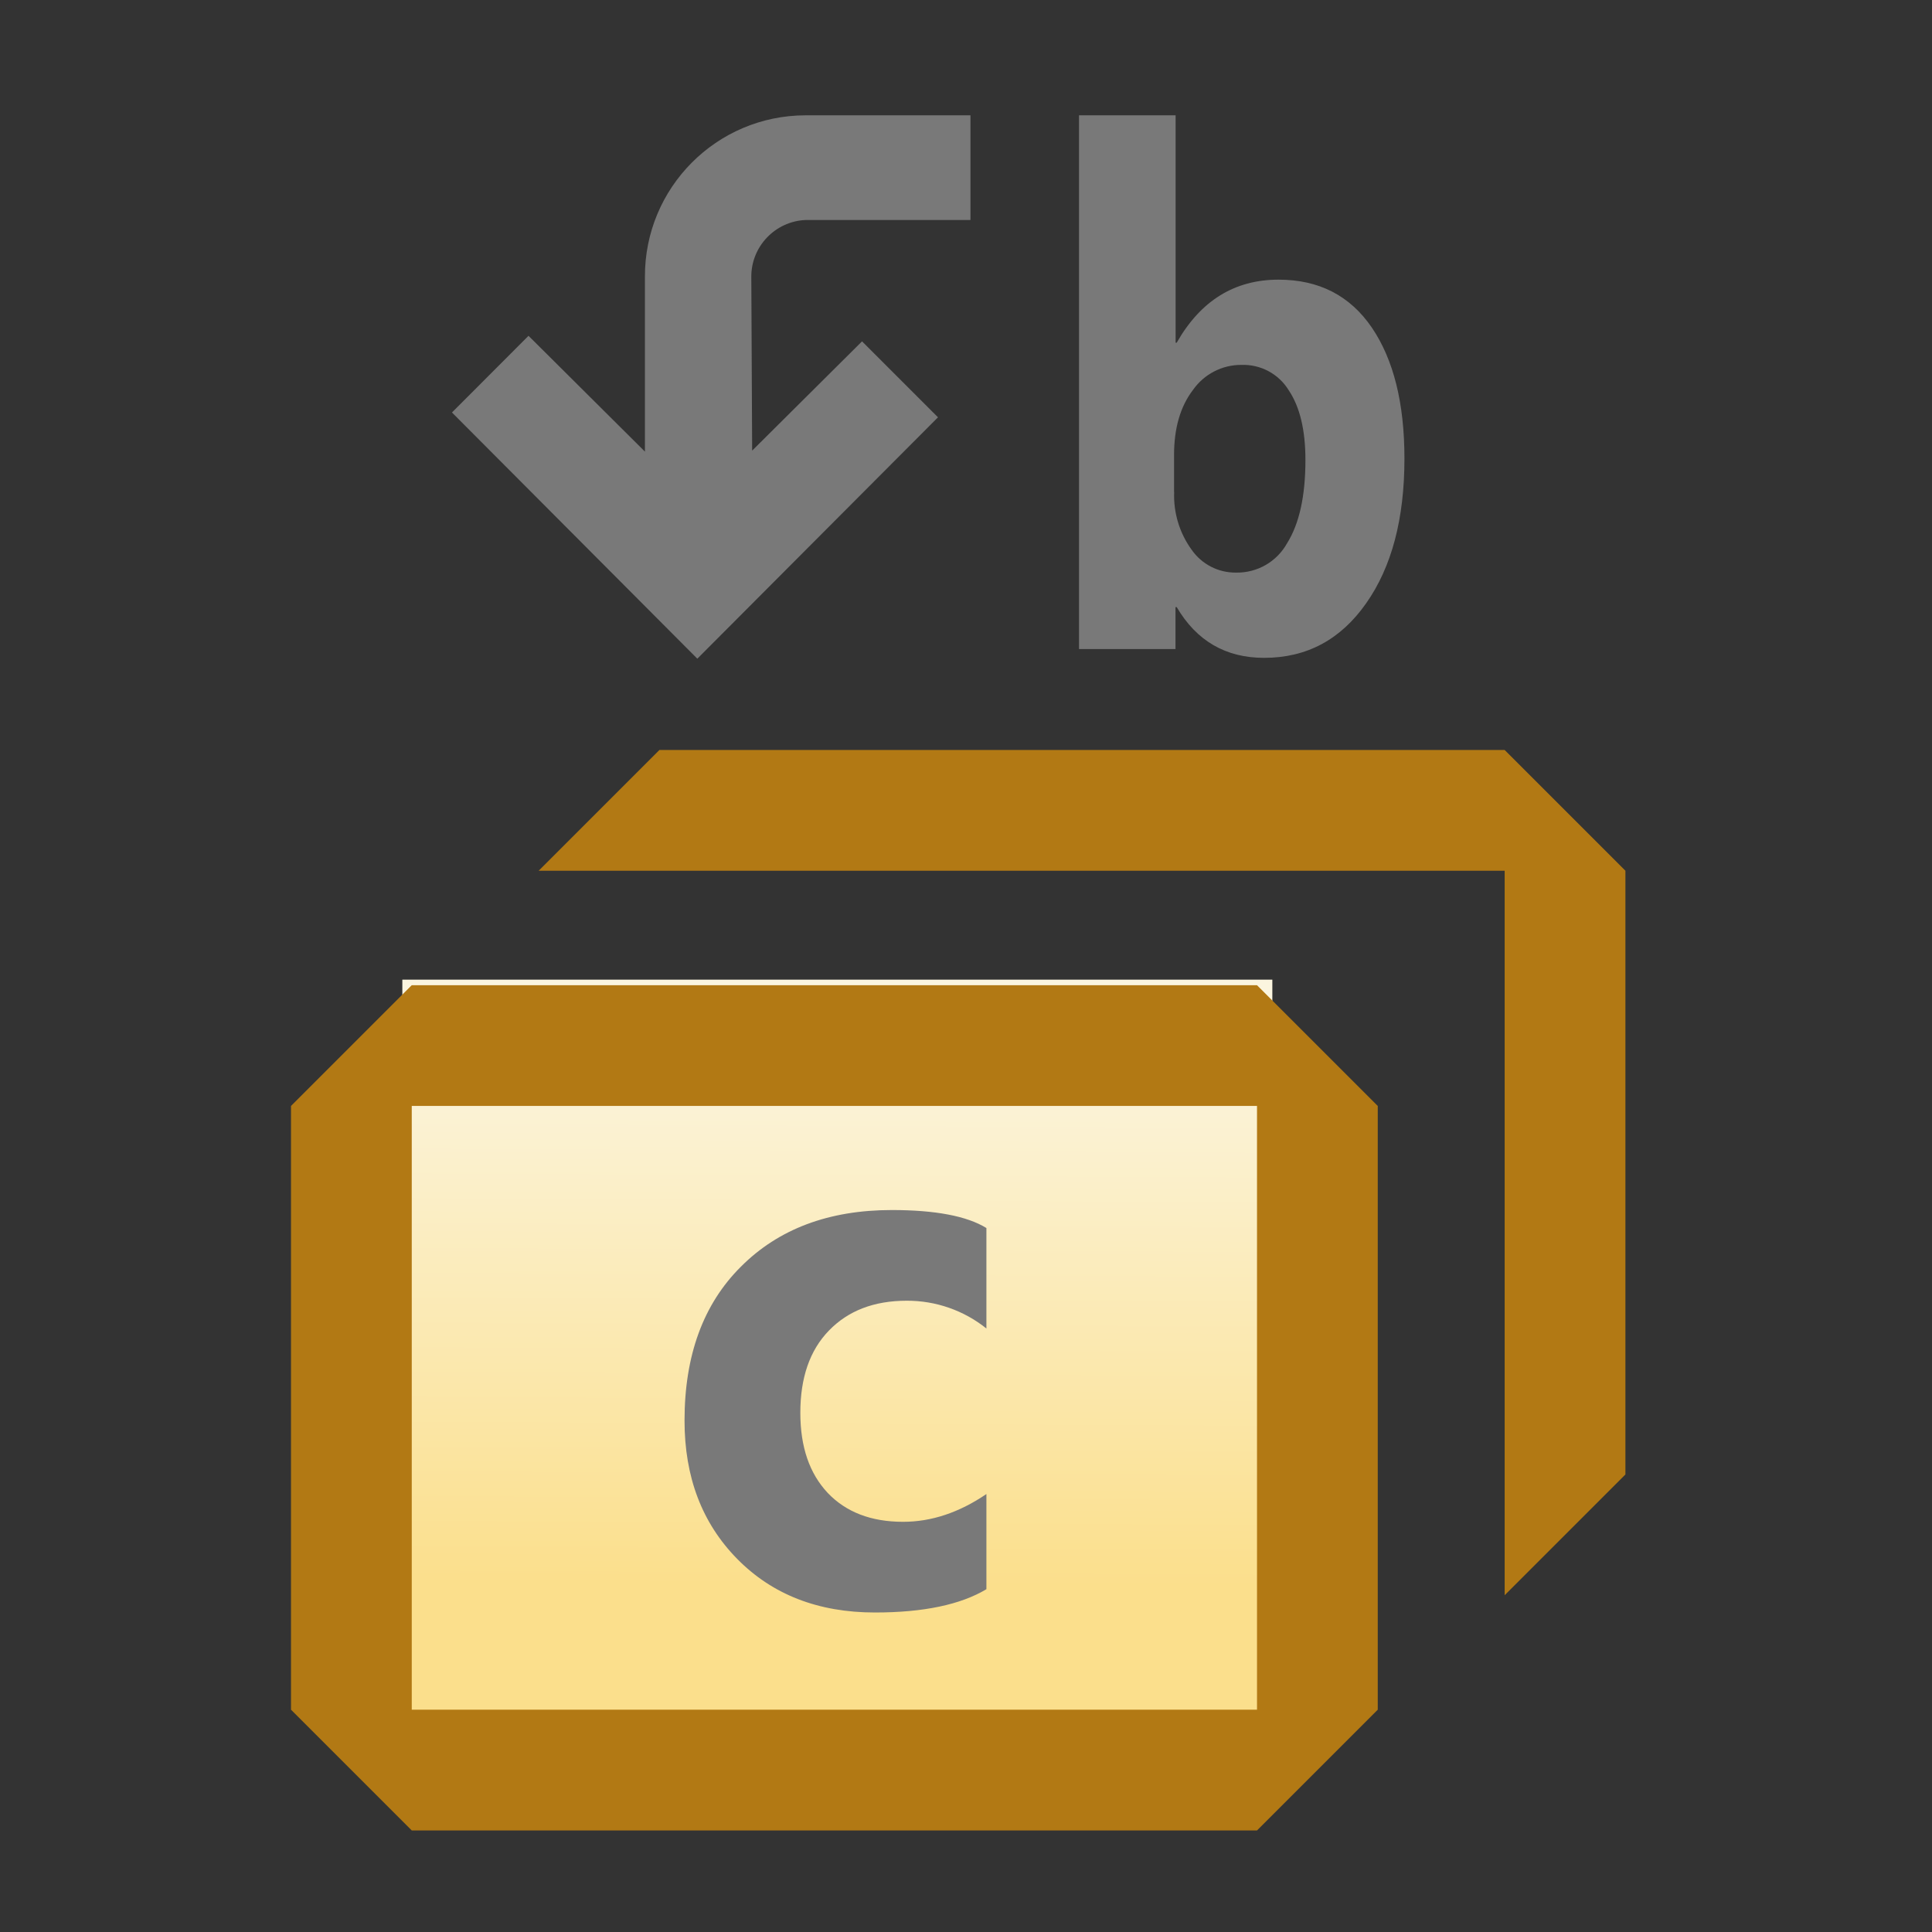 <?xml version="1.0" encoding="UTF-8" standalone="no"?>
<svg
   width="16"
   height="16"
   viewBox="0 0 16 16"
   fill="currentColor"
   version="1.1"
   id="svg30184"
   sodipodi:docname="replace-all.svg"
   inkscape:version="1.2.1 (9c6d41e410, 2022-07-14)"
   inkscape:export-filename="replace-all.png"
   inkscape:export-xdpi="96"
   inkscape:export-ydpi="96"
   xmlns:inkscape="http://www.inkscape.org/namespaces/inkscape"
   xmlns:sodipodi="http://sodipodi.sourceforge.net/DTD/sodipodi-0.dtd"
   xmlns:xlink="http://www.w3.org/1999/xlink"
   xmlns="http://www.w3.org/2000/svg"
   xmlns:svg="http://www.w3.org/2000/svg">
  <rect x="0" y="0" width="16" height="16" fill="#333333" stroke="none"/>
  <defs
     id="defs30188">
    <linearGradient
       inkscape:collect="always"
       id="linearGradient14488">
      <stop
         style="stop-color:#fbdf8c;stop-opacity:1"
         offset="0"
         id="stop14484" />
      <stop
         style="stop-color:#fbf5df;stop-opacity:1;"
         offset="1"
         id="stop14486" />
    </linearGradient>
    <clipPath
       clipPathUnits="userSpaceOnUse"
       id="clipPath11676">
      <g
         inkscape:label="Clip"
         id="use11678">
        <path
           fill-rule="evenodd"
           clip-rule="evenodd"
           d="M 3.221,3.739 5.482,6.008 7.7,3.784 7,3.084 5.988,4.091 5.98,2.491 A 0.523,0.523 0 0 1 6.48,1.965 H 8 V 1 H 6.48 A 1.482,1.482 0 0 0 5,2.489 V 4.1 L 3.927,3.033 Z m 6.67,1.794 h 0.01 C 10.084,5.844 10.352,6 10.707,6 11.1,6 11.413,5.832 11.647,5.497 11.883,5.162 12,4.717 12,4.164 12,3.653 11.9,3.251 11.699,2.957 11.498,2.662 11.211,2.515 10.839,2.515 c -0.405,0 -0.718,0.194 -0.938,0.581 H 9.891 V 1 H 9 V 5.919 H 9.89 V 5.533 Z M 9.876,4.472 v -0.34 c 0,-0.248 0.058,-0.448 0.175,-0.601 a 0.54,0.54 0 0 1 0.445,-0.23 0.49,0.49 0 0 1 0.436,0.233 c 0.104,0.154 0.155,0.368 0.155,0.643 0,0.33 -0.056,0.587 -0.169,0.768 A 0.524,0.524 0 0 1 10.448,5.215 0.495,0.495 0 0 1 10.037,5.004 0.853,0.853 0 0 1 9.877,4.472 Z M 9,12.769 C 8.744,12.923 8.375,13 7.892,13 7.329,13 6.872,12.822 6.523,12.467 6.174,12.112 6,11.654 6,11.093 6,10.445 6.186,9.935 6.56,9.563 6.934,9.187 7.435,9 8.06,9 8.493,9 8.806,9.06 9,9.179 v 0.998 A 1.26,1.26 0 0 0 8.208,9.901 c -0.325,0 -0.583,0.1 -0.774,0.298 -0.19,0.196 -0.283,0.468 -0.283,0.816 0,0.338 0.09,0.603 0.272,0.797 0.182,0.191 0.431,0.287 0.749,0.287 0.282,0 0.558,-0.092 0.828,-0.276 z M 4,7 3,8 v 6 l 1,1 h 7 l 1,-1 V 8 L 11,7 Z m 0,1 h 7 v 6 H 4 Z"
           id="path11680"
           style="fill:#797979;fill-opacity:1" />
      </g>
    </clipPath>
    <linearGradient
       inkscape:collect="always"
       xlink:href="#linearGradient14488"
       id="linearGradient14490-5"
       x1="5.464"
       y1="12.955"
       x2="5.486"
       y2="8.438"
       gradientUnits="userSpaceOnUse"
       gradientTransform="translate(-0.59,0.159)" />
  </defs>
  <sodipodi:namedview
     id="namedview30186"
     pagecolor="#ffffff"
     bordercolor="#000000"
     borderopacity="0.25"
     inkscape:showpageshadow="2"
     inkscape:pageopacity="0.0"
     inkscape:pagecheckerboard="0"
     inkscape:deskcolor="#d1d1d1"
     showgrid="false"
     inkscape:zoom="32.09375"
     inkscape:cx="0.43622201"
     inkscape:cy="10.251217"
     inkscape:window-width="3440"
     inkscape:window-height="1369"
     inkscape:window-x="-8"
     inkscape:window-y="-8"
     inkscape:window-maximized="1"
     inkscape:current-layer="svg30184" />
  <path
     d="m 4.461,7.211 1,-1 h 7 l 1,1 v 5 l -1,1 V 7.211 Z"
     style="clip-rule:evenodd;fill:#b27914;fill-opacity:1;fill-rule:evenodd"
     id="path33621-9" />
  <rect
     style="fill:url(#linearGradient14490-5);fill-opacity:1"
     id="rect14325-6"
     width="7.205"
     height="6.081"
     x="3.332"
     y="8.113" />
  <g
     id="g11674"
     clip-path="url(#clipPath11676)"
     transform="translate(-19.582,-6.054)" />
  <path
     fill-rule="evenodd"
     clip-rule="evenodd"
     d="m 3.41,8.159 -1,1 v 5 l 1,1 h 7 l 1,-1 V 9.159 l -1,-1 z m 0,1 h 7 v 5 H 3.41 Z"
     id="path8987"
     style="fill:#b27914;fill-opacity:1"
     sodipodi:nodetypes="cccccccccccccc" />
  <path
     d="m 8.169,13.161 c -0.213,0.128 -0.521,0.193 -0.923,0.193 -0.469,0 -0.85,-0.148 -1.141,-0.444 -0.291,-0.296 -0.436,-0.677 -0.436,-1.145 0,-0.54 0.155,-0.965 0.467,-1.275 0.312,-0.313 0.729,-0.469 1.25,-0.469 0.361,0 0.622,0.05 0.783,0.149 v 0.832 c -0.187,-0.15 -0.42,-0.231 -0.66,-0.23 -0.271,0 -0.486,0.083 -0.645,0.248 -0.158,0.163 -0.236,0.39 -0.236,0.68 0,0.282 0.075,0.502 0.227,0.664 0.152,0.159 0.359,0.239 0.624,0.239 0.235,0 0.465,-0.077 0.69,-0.23 z"
     style="clip-rule:evenodd;fill:#797979;fill-opacity:1;fill-rule:evenodd;stroke-width:0.833"
     id="path13184" />
  <path
     d="M 3.743,3.416 5.775,5.455 7.768,3.456 7.139,2.827 6.229,3.732 6.222,2.294 C 6.22,2.042 6.419,1.833 6.671,1.822 H 8.037 V 0.955 H 6.671 C 5.934,0.956 5.338,1.555 5.341,2.293 V 3.74 L 4.377,2.781 Z m 5.993,1.612 h 0.009 c 0.164,0.279 0.405,0.42 0.724,0.42 0.353,0 0.634,-0.151 0.845,-0.452 0.212,-0.301 0.317,-0.701 0.317,-1.198 0,-0.459 -0.09,-0.82 -0.27,-1.085 -0.181,-0.265 -0.438,-0.397 -0.773,-0.397 -0.364,0 -0.645,0.174 -0.843,0.522 h -0.009 V 0.955 H 8.936 V 5.375 H 9.735 V 5.028 Z M 9.723,4.074 V 3.769 c 0,-0.223 0.052,-0.403 0.157,-0.54 0.091,-0.13 0.241,-0.208 0.4,-0.207 0.159,-0.006 0.309,0.074 0.392,0.209 0.093,0.138 0.139,0.331 0.139,0.578 0,0.297 -0.05,0.527 -0.152,0.69 -0.085,0.153 -0.247,0.246 -0.422,0.243 C 10.09,4.744 9.952,4.673 9.868,4.552 9.768,4.414 9.717,4.245 9.724,4.074 Z"
     style="clip-rule:evenodd;fill:#797979;fill-opacity:1;fill-rule:evenodd;stroke-width:0.899"
     id="path13146" />
</svg>
